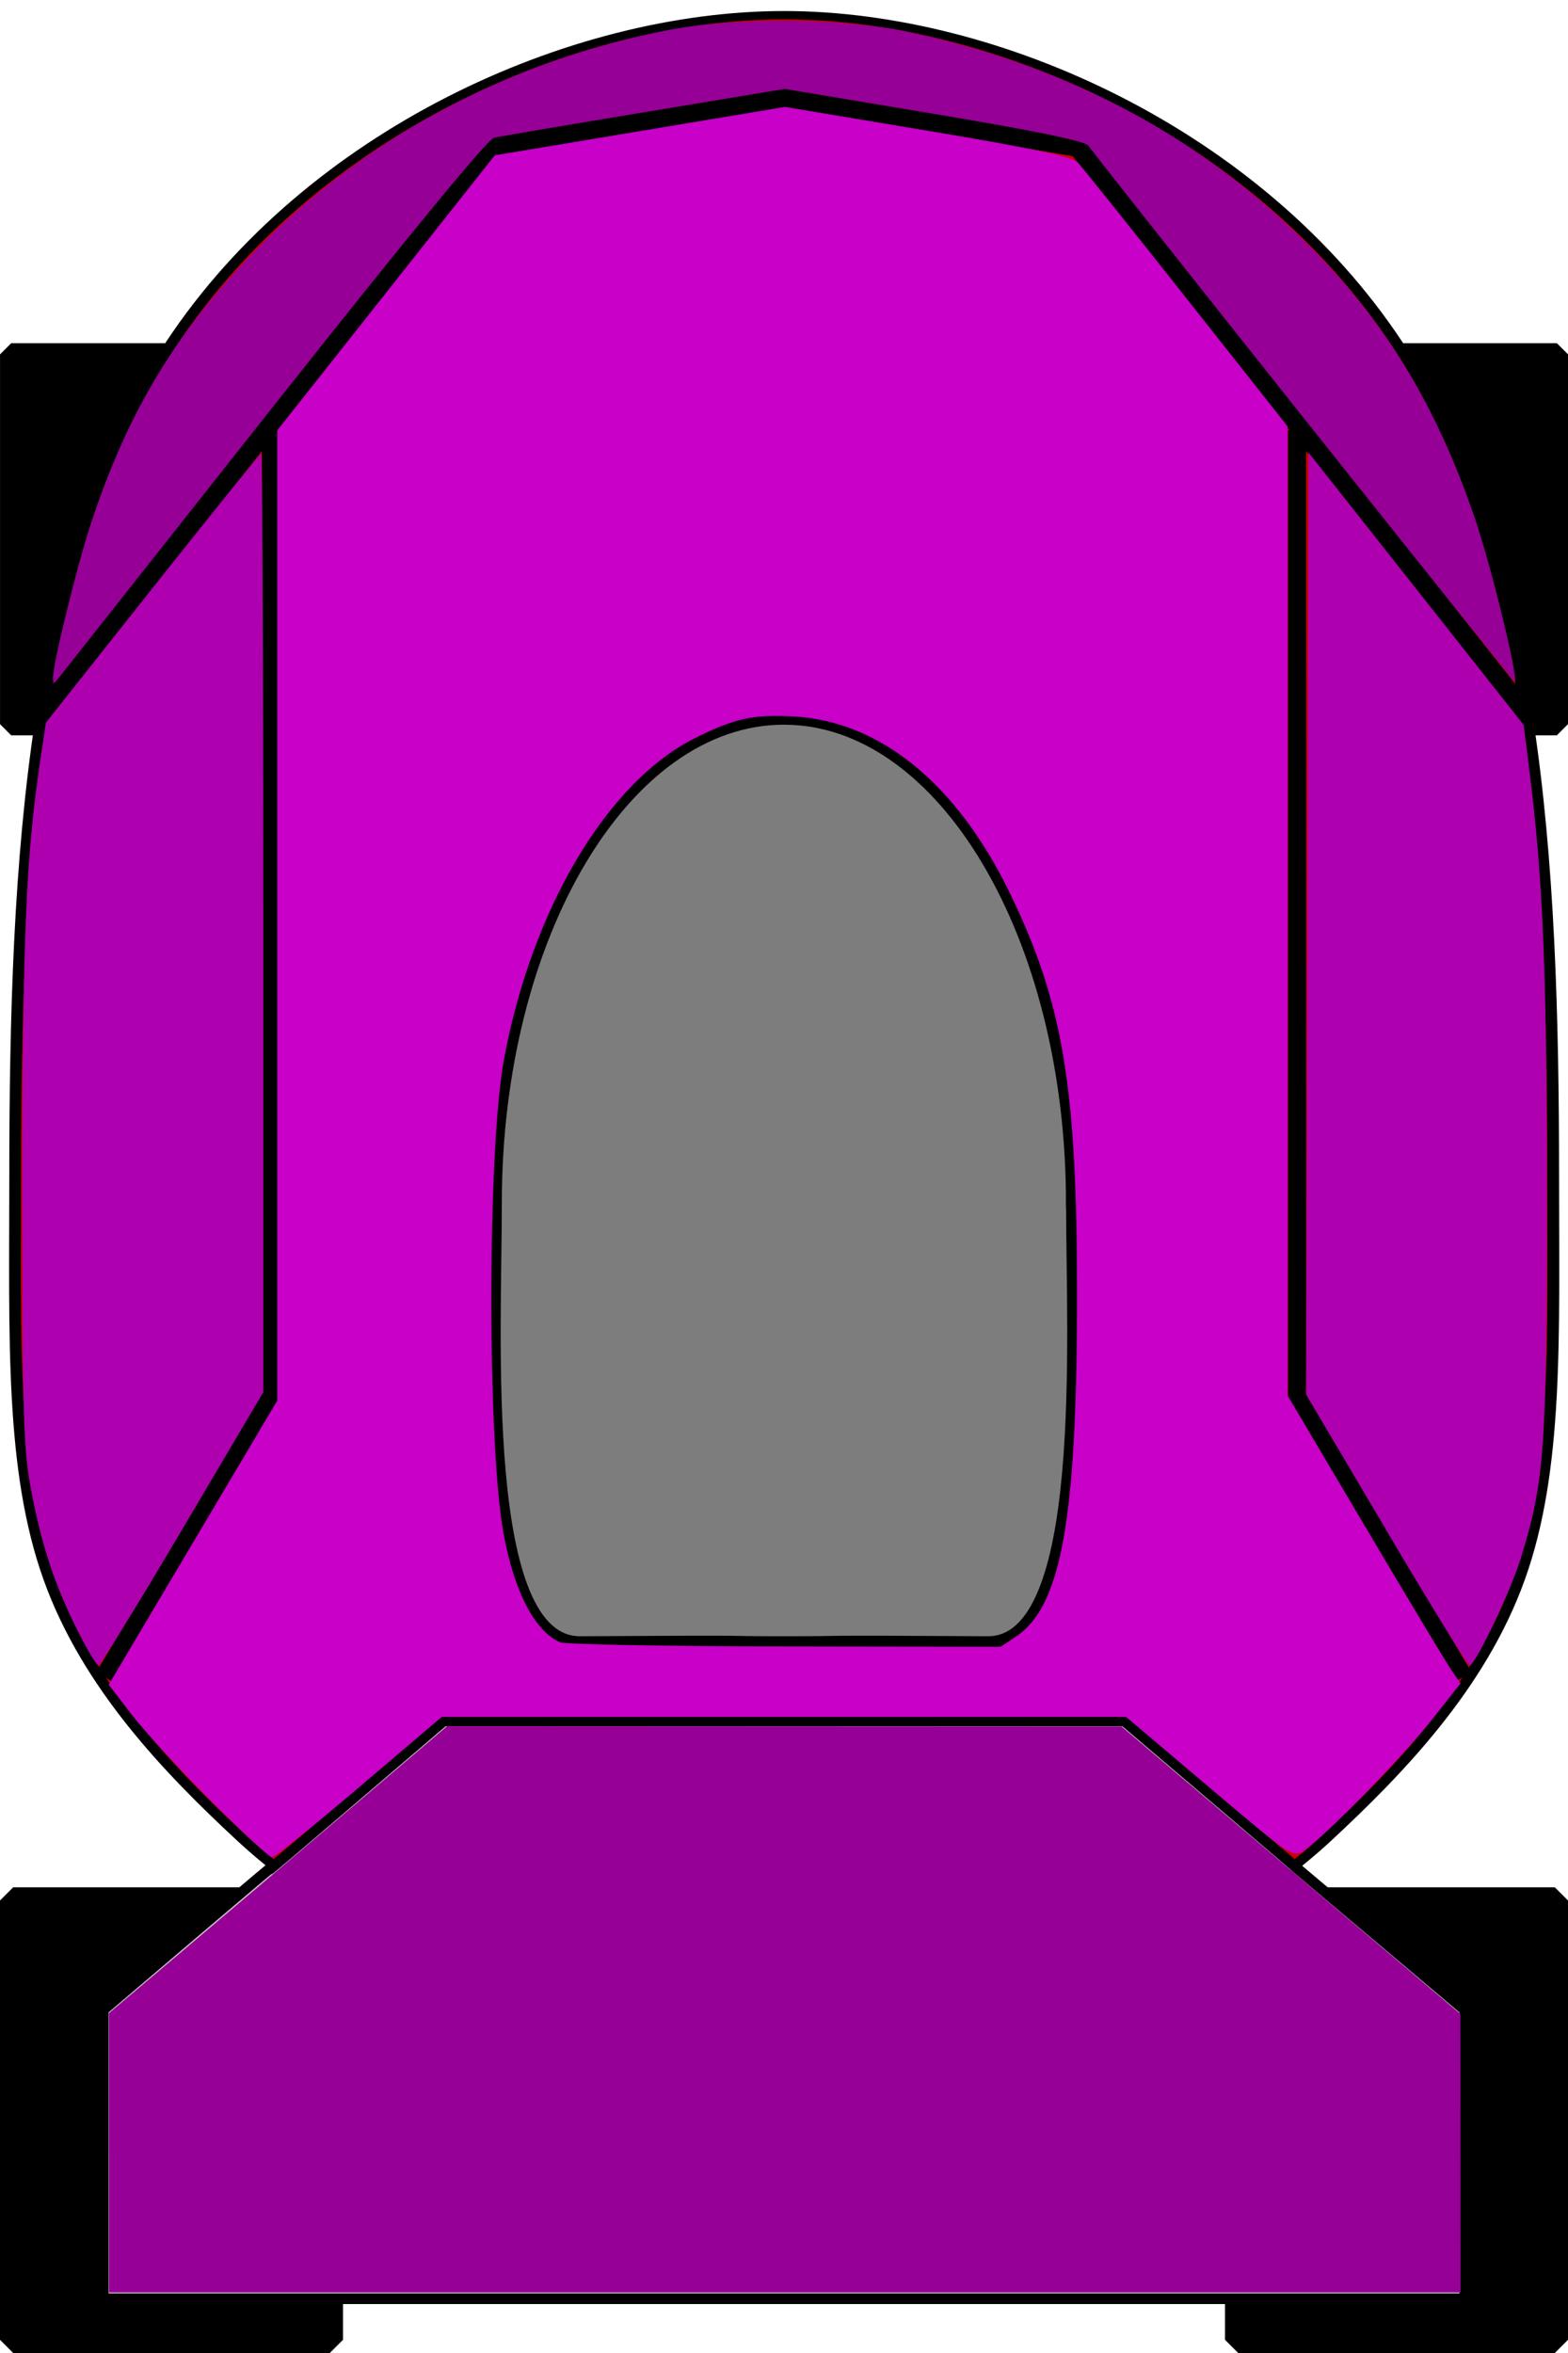 <?xml version="1.0" encoding="UTF-8" standalone="no"?>
<!-- Created with Inkscape (http://www.inkscape.org/) -->

<svg
   xmlns:dc="http://purl.org/dc/elements/1.1/"
   xmlns:cc="http://creativecommons.org/ns#"
   xmlns:rdf="http://www.w3.org/1999/02/22-rdf-syntax-ns#"
   xmlns:svg="http://www.w3.org/2000/svg"
   xmlns="http://www.w3.org/2000/svg"
   xmlns:sodipodi="http://sodipodi.sourceforge.net/DTD/sodipodi-0.dtd"
   xmlns:inkscape="http://www.inkscape.org/namespaces/inkscape"
   width="32"
   height="48"
   id="svg2993"
   version="1.1"
   inkscape:version="0.48.4 r9939"
   inkscape:export-filename="D:\GitHub\Formula_None\Game Content\Game Images\Cars\PurpleCar.png"
   inkscape:export-xdpi="90"
   inkscape:export-ydpi="90"
   sodipodi:docname="CarPurple.svg">
  <defs
     id="defs2995" />
  <sodipodi:namedview
     id="base"
     pagecolor="#ffffff"
     bordercolor="#666666"
     borderopacity="1.0"
     inkscape:pageopacity="0.0"
     inkscape:pageshadow="2"
     inkscape:zoom="10.476893"
     inkscape:cx="15.891084"
     inkscape:cy="21.222069"
     inkscape:document-units="px"
     inkscape:current-layer="layer1"
     showgrid="false"
     inkscape:window-width="951"
     inkscape:window-height="861"
     inkscape:window-x="633"
     inkscape:window-y="0"
     inkscape:window-maximized="0" />
  <g
     inkscape:label="Layer 1"
     inkscape:groupmode="layer"
     id="layer1"
     transform="translate(0,-1004.362)">
    <rect
       style="fill:#000000;fill-opacity:1;stroke:#000000;stroke-width:0.457;stroke-miterlimit:0;stroke-opacity:1;stroke-dasharray:none;stroke-dashoffset:0"
       id="rect2985-74"
       width="5.543"
       height="7.543"
       x="26.229"
       y="1011.591"
       ry="0"
       inkscape:export-filename="D:\SVN\Formula None\trunk\content\GameImages\BlankCar.png"
       inkscape:export-xdpi="90"
       inkscape:export-ydpi="90" />
    <rect
       style="fill:#000000;fill-opacity:1;stroke:#000000;stroke-width:0.457;stroke-miterlimit:0;stroke-opacity:1;stroke-dasharray:none;stroke-dashoffset:0"
       id="rect2985"
       width="5.543"
       height="7.543"
       x="0.229"
       y="1011.591"
       ry="0"
       inkscape:export-filename="D:\SVN\Formula None\trunk\content\GameImages\BlankCar.png"
       inkscape:export-xdpi="90"
       inkscape:export-ydpi="90" />
    <rect
       style="fill:#000000;fill-opacity:1;stroke:#000000;stroke-width:0.538;stroke-miterlimit:0;stroke-opacity:1;stroke-dasharray:none;stroke-dashoffset:0"
       id="rect2985-7"
       width="6.462"
       height="8.962"
       x="0.269"
       y="1043.131"
       ry="0"
       inkscape:export-filename="D:\SVN\Formula None\trunk\content\GameImages\BlankCar.png"
       inkscape:export-xdpi="90"
       inkscape:export-ydpi="90" />
    <rect
       style="fill:#000000;fill-opacity:1;stroke:#000000;stroke-width:0.538;stroke-miterlimit:0;stroke-opacity:1;stroke-dasharray:none;stroke-dashoffset:0"
       id="rect2985-7-1"
       width="6.462"
       height="8.962"
       x="25.269"
       y="1043.131"
       ry="0"
       inkscape:export-filename="D:\SVN\Formula None\trunk\content\GameImages\BlankCar.png"
       inkscape:export-xdpi="90"
       inkscape:export-ydpi="90" />
    <path
       style="fill:#c80000;fill-opacity:1;stroke:#000000;stroke-width:0.099;stroke-miterlimit:4;stroke-opacity:1;stroke-dasharray:none;stroke-dashoffset:0"
       d="m 22.588,23.493 c 0,1.9 0.042,3.471 -0.286,4.759 -0.327,1.288 -1.024,2.293 -1.609,3.061 -1.171,1.535 -2.788,2.12 -4.574,2.12 -1.786,0 -3.404,-0.585 -4.574,-2.12 -0.585,-0.767 -1.282,-1.772 -1.609,-3.061 -0.327,-1.288 -0.286,-2.859 -0.286,-4.759 0,-3.8 0.146,-7.383 1.316,-9.873 1.171,-2.49 3.366,-3.887 5.153,-3.887 1.786,0 3.982,1.397 5.153,3.887 1.171,2.49 1.316,6.073 1.316,9.873 z"
       id="path3019"
       inkscape:connector-curvature="0"
       sodipodi:nodetypes="sssssssssss"
       transform="matrix(2.426,0,0,1.722,-23.101,987.912)" />
    <path
       style="fill:#c8c8c8;fill-opacity:1;stroke:#000000;stroke-width:0.215;stroke-miterlimit:4;stroke-opacity:1;stroke-dashoffset:0"
       d="m 9.054,1039.47 6.946,0 6.946,0 c 7.524,6.396 -0.45,-0.353 6.946,5.893 l 0,5.893 -3.473,0 -3.473,0 -3.473,0 -3.473,0 -3.473,0 -3.473,0 -3.473,0 -3.473,0 0,-5.893 c 7.372,-6.279 -0.518,0.489 6.946,-5.893 z"
       id="rect3832"
       inkscape:connector-curvature="0"
       sodipodi:nodetypes="ccccccccccccccc" />
    <path
       style="fill:#7d7d7d;fill-opacity:1;stroke:#000000;stroke-width:0.243;stroke-miterlimit:4;stroke-opacity:1;stroke-dashoffset:0"
       d="m 21.878,1028.902 c 0,2.728 0.358,8.973 -1.722,8.96 -4.037,-0.025 -2.533,0 -4.157,0 -1.623,0 0.098,-0.025 -4.157,0 -2.08,0.012 -1.722,-6.232 -1.722,-8.96 0,-5.456 2.632,-9.878 5.878,-9.878 3.247,0 5.878,4.423 5.878,9.878 z"
       id="path3835"
       inkscape:connector-curvature="0"
       sodipodi:nodetypes="sssssss" />
    <path
       style="fill:none;stroke:#000000;stroke-width:0.4;stroke-linecap:butt;stroke-linejoin:miter;stroke-miterlimit:4;stroke-opacity:1;stroke-dasharray:none"
       d="M 0.75,14.686 10,3 l 6,-1 6,1 9.25,11.686"
       id="path4406"
       inkscape:connector-curvature="0"
       transform="translate(0,1004.362)"
       sodipodi:nodetypes="ccccc" />
    <path
       style="fill:none;stroke:#000000;stroke-width:0.367;stroke-linecap:butt;stroke-linejoin:miter;stroke-miterlimit:4;stroke-opacity:1;stroke-dasharray:none"
       d="m 5.528,1013.139 0,19.689 -3.403,5.738"
       id="path3838"
       inkscape:connector-curvature="0"
       sodipodi:nodetypes="ccc" />
    <path
       style="fill:none;stroke:#000000;stroke-width:0.367;stroke-linecap:butt;stroke-linejoin:miter;stroke-miterlimit:4;stroke-opacity:1;stroke-dasharray:none"
       d="m 26.471,1013.139 0,19.689 3.403,5.738"
       id="path3838-1"
       inkscape:connector-curvature="0"
       sodipodi:nodetypes="ccc" />
    <path
       style="opacity:1;fill:#c800c8;fill-opacity:1;fill-rule:nonzero;stroke:none"
       d="M 4.287,36.718 C 3.646,36.075 2.919,35.283 2.671,34.957 L 2.219,34.366 3.939,31.468 5.659,28.571 l 0,-9.896 0,-9.896 2.219,-2.805 2.219,-2.805 2.962,-0.494 2.962,-0.494 2.908,0.486 c 2.144,0.358 2.949,0.529 3.066,0.649 0.087,0.09 1.086,1.336 2.219,2.771 l 2.061,2.608 0,9.884 0,9.884 1.589,2.684 c 0.874,1.476 1.669,2.799 1.767,2.939 l 0.177,0.255 -0.593,0.747 c -0.622,0.783 -2.203,2.401 -2.602,2.662 -0.23,0.151 -0.252,0.137 -1.932,-1.287 l -1.699,-1.439 -6.983,-8.4e-5 -6.983,-8.3e-5 -1.684,1.432 c -0.926,0.787 -1.728,1.432 -1.782,1.432 -0.054,0 -0.623,-0.526 -1.263,-1.169 z m 16.458,-3.341 c 0.919,-0.62 1.237,-2.414 1.235,-6.984 -0.001,-4.234 -0.286,-5.935 -1.366,-8.165 -1.084,-2.238 -2.651,-3.518 -4.419,-3.612 -0.825,-0.044 -1.19,0.035 -1.99,0.43 -1.804,0.889 -3.36,3.503 -3.924,6.591 -0.334,1.826 -0.338,7.789 -0.008,9.629 0.215,1.194 0.645,2.022 1.161,2.236 0.105,0.043 2.171,0.082 4.591,0.085 l 4.4,0.006 0.319,-0.215 0,-10e-7 z"
       id="path3792"
       inkscape:connector-curvature="0"
       transform="translate(0,1004.362)" />
    <path
       style="opacity:1;fill:#af00af;fill-opacity:1;fill-rule:nonzero;stroke:none"
       d="M 1.569,33.234 C 1.104,32.301 0.841,31.499 0.626,30.347 0.477,29.549 0.457,28.817 0.458,24.238 0.459,19.13 0.528,17.48 0.823,15.505 L 0.937,14.741 3.113,11.997 C 4.31,10.488 5.308,9.253 5.331,9.253 c 0.023,0 0.042,4.308 0.042,9.574 l 0,9.574 -1.646,2.784 C 2.821,32.717 2.048,33.971 2.009,33.972 1.97,33.973 1.772,33.641 1.569,33.234 z"
       id="path3794"
       inkscape:connector-curvature="0"
       transform="translate(0,1004.362)" />
    <path
       style="opacity:1;fill:#af00af;fill-opacity:1;fill-rule:nonzero;stroke:none"
       d="m 28.291,31.212 -1.634,-2.761 0.024,-9.609 0.024,-9.609 2.195,2.777 2.195,2.777 0.111,0.884 c 0.287,2.279 0.361,4.078 0.361,8.758 -2.29e-4,5.147 -0.046,5.779 -0.527,7.35 -0.204,0.666 -0.934,2.195 -1.048,2.195 -0.038,0 -0.804,-1.243 -1.703,-2.761 l 0,0 z"
       id="path3796"
       inkscape:connector-curvature="0"
       transform="translate(0,1004.362)" />
    <path
       style="opacity:1;fill:#960096;fill-opacity:1;fill-rule:nonzero;stroke:none"
       d="M 1.081,13.834 C 1.077,13.548 1.563,11.569 1.854,10.685 2.62,8.359 3.632,6.701 5.324,4.998 7.562,2.745 10.46,1.222 13.677,0.606 c 1.33,-0.254 3.545,-0.235 4.846,0.043 3.302,0.705 5.979,2.135 8.23,4.399 1.534,1.543 2.551,3.216 3.334,5.487 0.332,0.962 0.904,3.294 0.827,3.371 C 30.894,13.925 22.776,3.726 22.211,2.971 22.141,2.877 21.128,2.669 19.061,2.323 L 16.015,1.814 13.152,2.289 C 11.577,2.55 10.196,2.784 10.082,2.81 9.951,2.84 8.337,4.803 5.596,8.267 3.242,11.242 1.264,13.745 1.2,13.827 1.1,13.957 1.083,13.958 1.081,13.834 z"
       id="path3798"
       inkscape:connector-curvature="0"
       transform="translate(0,1004.362)" />
    <path
       style="opacity:1;fill:#960096;fill-opacity:1;fill-rule:nonzero;stroke:none"
       d="m 2.223,43.916 0,-2.848 1.403,-1.185 c 0.772,-0.652 2.324,-1.969 3.45,-2.927 l 2.048,-1.742 6.882,0.003 6.882,0.003 3.458,2.932 3.458,2.932 0.002,2.84 0.002,2.84 -13.792,0 -13.792,0 0,-2.848 z"
       id="path3800"
       inkscape:connector-curvature="0"
       transform="translate(0,1004.362)" />
  </g>
</svg>
